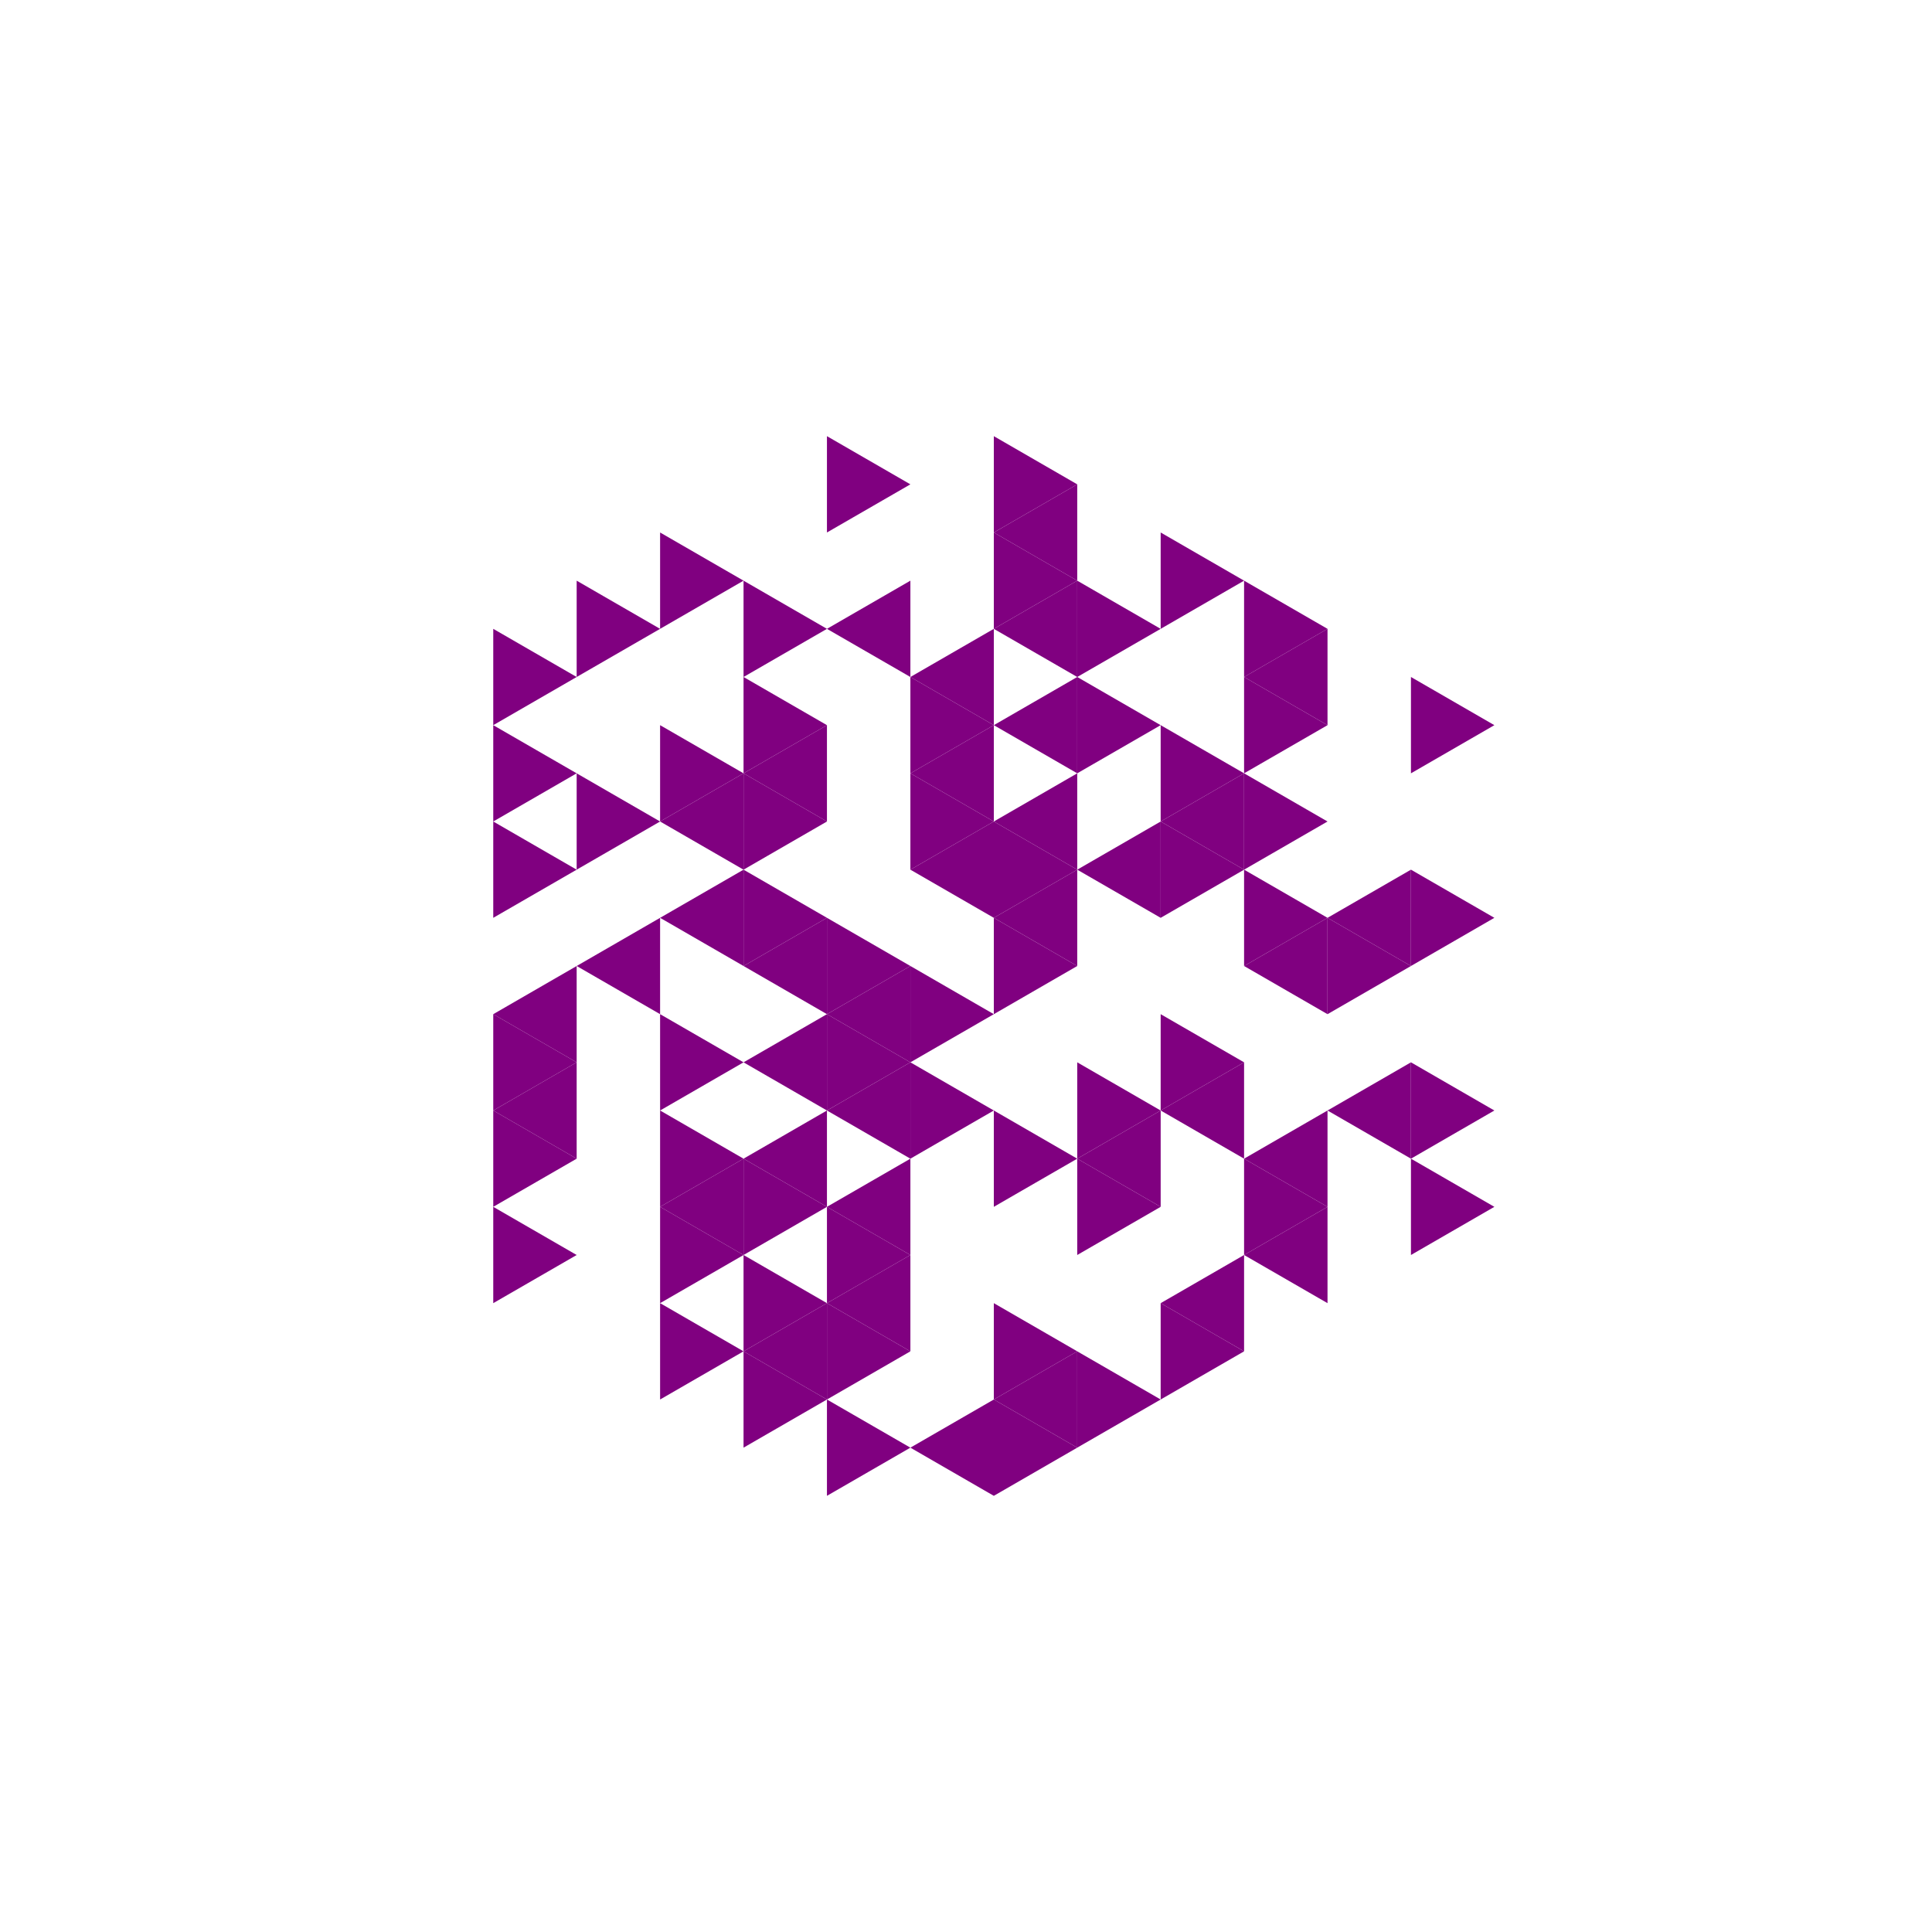 <svg height="360pt" viewBox="0 0 360 360" width="360pt" xmlns="http://www.w3.org/2000/svg"><path d="m0 0h360v360h-360z" fill="#fff"/><g fill="#800080"><path d="m185.184 171.023 15.543-8.973v17.949zm0 0"/><path d="m169.637 162.051 15.547-8.977v17.949zm0 0"/><path d="m154.09 188.977 15.547-8.977v17.949zm0 0"/><path d="m200.727 162.051 15.547-8.977v17.949zm0 0"/><path d="m185.184 153.074 15.543-8.977v17.953zm0 0"/><path d="m169.637 144.098 15.547-8.973v17.949zm0 0"/><path d="m138.547 180 15.543-8.977v17.953zm0 0"/><path d="m138.547 197.949 15.543-8.973v17.949zm0 0"/><path d="m154.09 206.926 15.547-8.977v17.953zm0 0"/><path d="m216.273 206.926 15.543-8.977v17.953zm0 0"/><path d="m216.273 153.074 15.543-8.977v17.953zm0 0"/><path d="m185.184 135.125 15.543-8.977v17.949zm0 0"/><path d="m169.637 126.148 15.547-8.973v17.949zm0 0"/><path d="m138.547 144.098 15.543-8.973v17.949zm0 0"/><path d="m123 153.074 15.547-8.977v17.953zm0 0"/><path d="m123 171.023 15.547-8.973v17.949zm0 0"/><path d="m138.547 215.902 15.543-8.977v17.949zm0 0"/><path d="m154.09 224.875 15.547-8.973v17.949zm0 0"/><path d="m200.727 215.902 15.547-8.977v17.949zm0 0"/><path d="m231.816 215.902 15.547-8.977v17.949zm0 0"/><path d="m231.816 180 15.547-8.977v17.953zm0 0"/><path d="m185.184 117.176 15.543-8.977v17.949zm0 0"/><path d="m154.09 117.176 15.547-8.977v17.949zm0 0"/><path d="m107.453 180 15.547-8.977v17.953zm0 0"/><path d="m123 224.875 15.547-8.973v17.949zm0 0"/><path d="m154.09 242.824 15.547-8.973v17.949zm0 0"/><path d="m247.363 206.926 15.547-8.977v17.953zm0 0"/><path d="m247.363 171.023 15.547-8.973v17.949zm0 0"/><path d="m231.816 126.148 15.547-8.973v17.949zm0 0"/><path d="m185.184 99.223 15.543-8.973v17.949zm0 0"/><path d="m91.91 188.977 15.543-8.977v17.949zm0 0"/><path d="m91.91 206.926 15.543-8.977v17.953zm0 0"/><path d="m138.547 251.801 15.543-8.977v17.953zm0 0"/><path d="m169.637 269.75 15.547-8.973v17.949zm0 0"/><path d="m185.184 260.777 15.543-8.977v17.949zm0 0"/><path d="m216.273 242.824 15.543-8.973v17.949zm0 0"/><path d="m231.816 233.852 15.547-8.977v17.949zm0 0"/><path d="m200.727 180-15.543-8.977v17.953zm0 0"/><path d="m185.184 188.977-15.547-8.977v17.949zm0 0"/><path d="m200.727 162.051-15.543-8.977v17.949zm0 0"/><path d="m185.184 153.074-15.547-8.977v17.953zm0 0"/><path d="m169.637 180-15.547-8.977v17.953zm0 0"/><path d="m169.637 197.949-15.547-8.973v17.949zm0 0"/><path d="m185.184 206.926-15.547-8.977v17.953zm0 0"/><path d="m231.816 197.949-15.543-8.973v17.949zm0 0"/><path d="m231.816 162.051-15.543-8.977v17.949zm0 0"/><path d="m185.184 135.125-15.547-8.977v17.949zm0 0"/><path d="m154.09 153.074-15.543-8.977v17.953zm0 0"/><path d="m154.09 171.023-15.543-8.973v17.949zm0 0"/><path d="m200.727 215.902-15.543-8.977v17.949zm0 0"/><path d="m216.273 206.926-15.547-8.977v17.953zm0 0"/><path d="m247.363 171.023-15.547-8.973v17.949zm0 0"/><path d="m247.363 153.074-15.547-8.977v17.953zm0 0"/><path d="m231.816 144.098-15.543-8.973v17.949zm0 0"/><path d="m216.273 135.125-15.547-8.977v17.949zm0 0"/><path d="m154.09 135.125-15.543-8.977v17.949zm0 0"/><path d="m138.547 144.098-15.547-8.973v17.949zm0 0"/><path d="m138.547 197.949-15.547-8.973v17.949zm0 0"/><path d="m138.547 215.902-15.547-8.977v17.949zm0 0"/><path d="m154.09 224.875-15.543-8.973v17.949zm0 0"/><path d="m169.637 233.852-15.547-8.977v17.949zm0 0"/><path d="m216.273 224.875-15.547-8.973v17.949zm0 0"/><path d="m262.91 180-15.547-8.977v17.953zm0 0"/><path d="m247.363 135.125-15.547-8.977v17.949zm0 0"/><path d="m216.273 117.176-15.547-8.977v17.949zm0 0"/><path d="m200.727 108.199-15.543-8.977v17.953zm0 0"/><path d="m154.09 117.176-15.543-8.977v17.949zm0 0"/><path d="m123 153.074-15.547-8.977v17.953zm0 0"/><path d="m138.547 233.852-15.547-8.977v17.949zm0 0"/><path d="m154.09 242.824-15.543-8.973v17.949zm0 0"/><path d="m169.637 251.801-15.547-8.977v17.953zm0 0"/><path d="m200.727 251.801-15.543-8.977v17.953zm0 0"/><path d="m247.363 224.875-15.547-8.973v17.949zm0 0"/><path d="m278.453 224.875-15.543-8.973v17.949zm0 0"/><path d="m278.453 206.926-15.543-8.977v17.953zm0 0"/><path d="m278.453 171.023-15.543-8.973v17.949zm0 0"/><path d="m278.453 135.125-15.543-8.977v17.949zm0 0"/><path d="m247.363 117.176-15.547-8.977v17.949zm0 0"/><path d="m231.816 108.199-15.543-8.977v17.953zm0 0"/><path d="m200.727 90.25-15.543-8.977v17.949zm0 0"/><path d="m169.637 90.25-15.547-8.977v17.949zm0 0"/><path d="m138.547 108.199-15.547-8.977v17.953zm0 0"/><path d="m123 117.176-15.547-8.977v17.949zm0 0"/><path d="m107.453 126.148-15.543-8.973v17.949zm0 0"/><path d="m107.453 144.098-15.543-8.973v17.949zm0 0"/><path d="m107.453 162.051-15.543-8.977v17.949zm0 0"/><path d="m107.453 197.949-15.543-8.973v17.949zm0 0"/><path d="m107.453 215.902-15.543-8.977v17.949zm0 0"/><path d="m107.453 233.852-15.543-8.977v17.949zm0 0"/><path d="m138.547 251.801-15.547-8.977v17.953zm0 0"/><path d="m154.09 260.777-15.543-8.977v17.949zm0 0"/><path d="m169.637 269.75-15.547-8.973v17.949zm0 0"/><path d="m200.727 269.75-15.543-8.973v17.949zm0 0"/><path d="m216.273 260.777-15.547-8.977v17.949zm0 0"/><path d="m231.816 251.801-15.543-8.977v17.953zm0 0"/></g></svg>